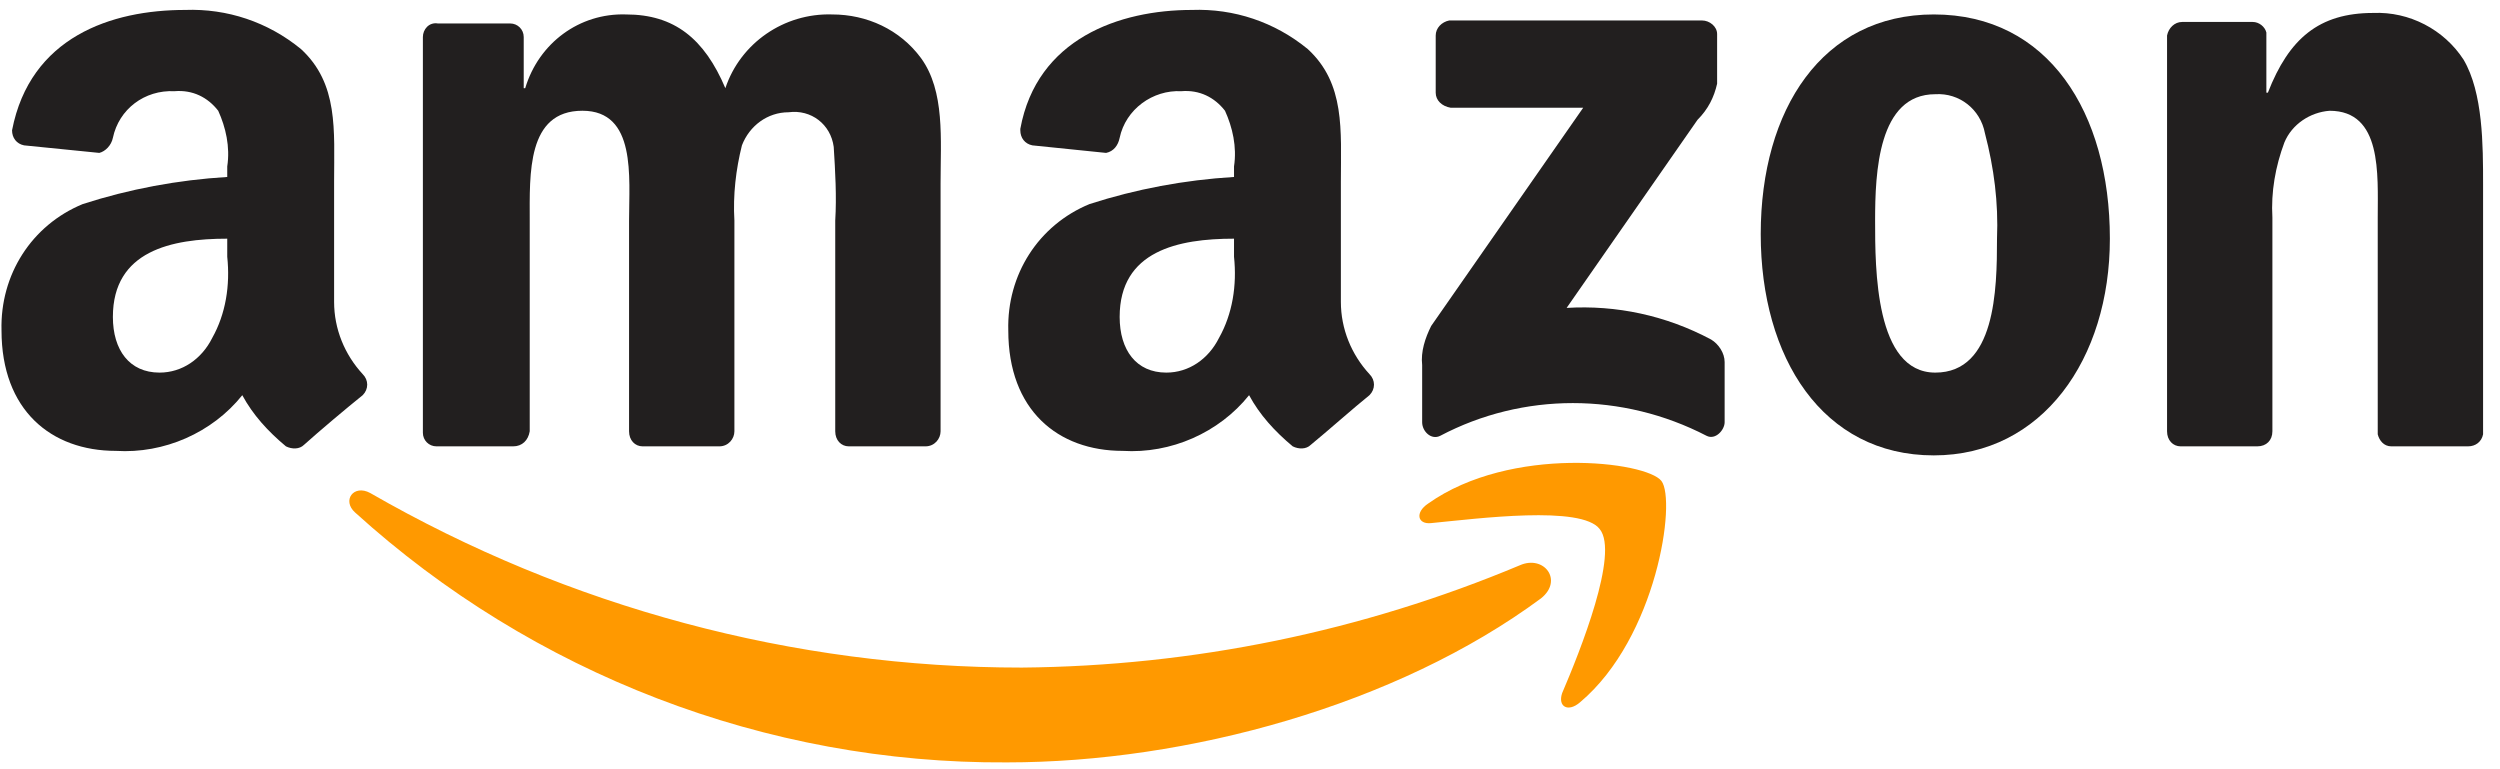 <svg width="117" height="36" viewBox="0 0 117 36" fill="none" xmlns="http://www.w3.org/2000/svg">
<g clip-path="url(#clip0_2830_3016)">
<path fill-rule="evenodd" clip-rule="evenodd" d="M72.12 28.003C65.359 33.003 55.569 35.68 47.117 35.68C35.849 35.75 24.932 31.524 16.622 23.988C15.988 23.425 16.551 22.65 17.326 23.073C26.622 28.425 37.116 31.243 47.822 31.243C55.851 31.172 63.739 29.552 71.134 26.453C72.261 25.96 73.176 27.158 72.12 28.003Z" fill="#FF9900"/>
<path fill-rule="evenodd" clip-rule="evenodd" d="M74.868 24.763C74.022 23.636 69.163 24.27 66.979 24.481C66.346 24.552 66.205 23.988 66.838 23.566C70.712 20.819 77.051 21.594 77.755 22.509C78.459 23.425 77.544 29.834 73.952 32.862C73.388 33.355 72.895 33.074 73.107 32.44C73.952 30.468 75.783 25.89 74.868 24.763Z" fill="#FF9900"/>
<path fill-rule="evenodd" clip-rule="evenodd" d="M67.191 4.339V1.662C67.191 1.31 67.472 1.028 67.824 0.958H79.656C80.009 0.958 80.361 1.24 80.361 1.592C80.361 1.592 80.361 1.592 80.361 1.662V3.916C80.22 4.55 79.938 5.113 79.445 5.606L73.318 14.41C75.642 14.269 77.966 14.762 80.079 15.889C80.431 16.1 80.713 16.523 80.713 16.945V19.763C80.713 20.115 80.29 20.608 79.868 20.396C75.924 18.354 71.275 18.354 67.402 20.396C66.979 20.608 66.557 20.185 66.557 19.763V17.086C66.486 16.452 66.698 15.819 66.979 15.255L74.093 5.043H67.895C67.472 4.972 67.191 4.691 67.191 4.339Z" fill="#221F1F"/>
<path fill-rule="evenodd" clip-rule="evenodd" d="M24.017 20.889H20.425C20.073 20.889 19.791 20.607 19.791 20.255V1.732C19.791 1.38 20.073 1.028 20.495 1.098H23.876C24.228 1.098 24.51 1.38 24.51 1.732V4.127H24.58C25.214 2.014 27.116 0.605 29.299 0.676C31.553 0.676 32.961 1.803 33.947 4.127C34.652 2.014 36.694 0.605 38.948 0.676C40.568 0.676 42.117 1.38 43.103 2.718C44.23 4.268 44.019 6.521 44.019 8.564V20.185C44.019 20.537 43.737 20.889 43.314 20.889H39.722C39.37 20.889 39.089 20.607 39.089 20.185V10.325C39.159 9.198 39.089 8.001 39.018 6.874C38.877 5.817 37.962 5.113 36.905 5.254C35.919 5.254 35.074 5.888 34.722 6.803C34.44 7.93 34.299 9.127 34.37 10.325V20.185C34.37 20.537 34.088 20.889 33.666 20.889H30.074C29.721 20.889 29.44 20.607 29.44 20.185V10.325C29.44 8.282 29.792 5.183 27.256 5.183C24.651 5.183 24.791 8.141 24.791 10.325V20.185C24.721 20.607 24.439 20.889 24.017 20.889C24.087 20.889 24.087 20.889 24.017 20.889Z" fill="#221F1F"/>
<path fill-rule="evenodd" clip-rule="evenodd" d="M90.502 0.676C95.854 0.676 98.742 5.254 98.742 11.17C98.742 16.805 95.573 21.312 90.502 21.312C85.29 21.312 82.402 16.734 82.402 10.959C82.402 5.113 85.29 0.676 90.502 0.676ZM90.572 4.409C87.896 4.409 87.755 8.071 87.755 10.325C87.755 12.579 87.755 17.438 90.572 17.438C93.389 17.438 93.46 13.565 93.46 11.17C93.53 9.48 93.319 7.86 92.896 6.24C92.685 5.113 91.699 4.339 90.572 4.409Z" fill="#221F1F"/>
<path fill-rule="evenodd" clip-rule="evenodd" d="M105.644 20.889H102.052C101.7 20.889 101.418 20.608 101.418 20.185V1.662C101.488 1.31 101.77 1.028 102.122 1.028H105.432C105.714 1.028 105.996 1.24 106.066 1.521V4.338H106.137C107.123 1.803 108.531 0.606 111.067 0.606C112.757 0.535 114.377 1.38 115.293 2.789C116.208 4.338 116.208 6.803 116.208 8.635V20.326C116.138 20.678 115.856 20.889 115.504 20.889H111.912C111.56 20.889 111.348 20.608 111.278 20.326V10.184C111.278 8.142 111.489 5.184 109.024 5.184C108.109 5.254 107.264 5.817 106.911 6.663C106.489 7.789 106.278 8.987 106.348 10.184V20.185C106.348 20.608 106.066 20.889 105.644 20.889Z" fill="#221F1F"/>
<path fill-rule="evenodd" clip-rule="evenodd" d="M57.752 12.015C57.893 13.353 57.682 14.691 57.048 15.818C56.555 16.804 55.639 17.438 54.583 17.438C53.174 17.438 52.4 16.382 52.4 14.832C52.4 11.733 55.147 11.17 57.752 11.17V12.015ZM61.344 20.819C61.133 21.03 60.781 21.03 60.499 20.889C59.654 20.185 58.95 19.41 58.457 18.495C57.048 20.255 54.794 21.241 52.541 21.101C49.512 21.101 47.188 19.199 47.188 15.466C47.117 12.86 48.596 10.536 50.991 9.55C53.174 8.846 55.428 8.423 57.752 8.282V7.789C57.893 6.874 57.682 5.958 57.33 5.184C56.837 4.55 56.133 4.198 55.287 4.268C53.949 4.198 52.681 5.113 52.4 6.451C52.329 6.803 52.118 7.085 51.766 7.156L48.315 6.803C47.963 6.733 47.751 6.451 47.751 6.099C47.751 6.099 47.751 6.099 47.751 6.029C48.526 1.803 52.4 0.465 55.78 0.465C57.752 0.394 59.654 1.028 61.203 2.296C62.964 3.916 62.753 6.099 62.753 8.494V14.128C62.753 15.396 63.246 16.593 64.091 17.509C64.373 17.79 64.373 18.213 64.091 18.495C63.387 19.058 62.119 20.185 61.344 20.819Z" fill="#221F1F"/>
<path fill-rule="evenodd" clip-rule="evenodd" d="M10.635 12.015C10.776 13.353 10.565 14.691 9.931 15.818C9.438 16.804 8.522 17.438 7.466 17.438C6.057 17.438 5.283 16.382 5.283 14.832C5.283 11.733 8.029 11.17 10.635 11.17V12.015ZM14.227 20.819C14.016 21.03 13.664 21.03 13.382 20.889C12.537 20.185 11.832 19.41 11.339 18.495C9.931 20.255 7.677 21.241 5.423 21.101C2.395 21.101 0.071 19.199 0.071 15.466C0 12.86 1.479 10.536 3.874 9.55C6.057 8.846 8.311 8.423 10.635 8.282V7.789C10.776 6.874 10.565 5.958 10.213 5.184C9.72 4.55 9.015 4.198 8.17 4.268C6.762 4.198 5.564 5.113 5.283 6.451C5.212 6.803 4.93 7.085 4.649 7.156L1.127 6.803C0.775 6.733 0.564 6.451 0.564 6.099C1.409 1.732 5.212 0.465 8.663 0.465C10.635 0.394 12.537 1.028 14.086 2.296C15.847 3.916 15.636 6.099 15.636 8.494V14.128C15.636 15.396 16.129 16.593 16.974 17.509C17.256 17.79 17.256 18.213 16.974 18.495C16.27 19.058 14.931 20.185 14.227 20.819Z" fill="#221F1F"/>
</g>
<defs>
<clipPath id="clip0_2830_3016">
<rect width="116.208" height="35.215" fill="white" transform="translate(0 0.465)"/>
</clipPath>
</defs>
</svg>
